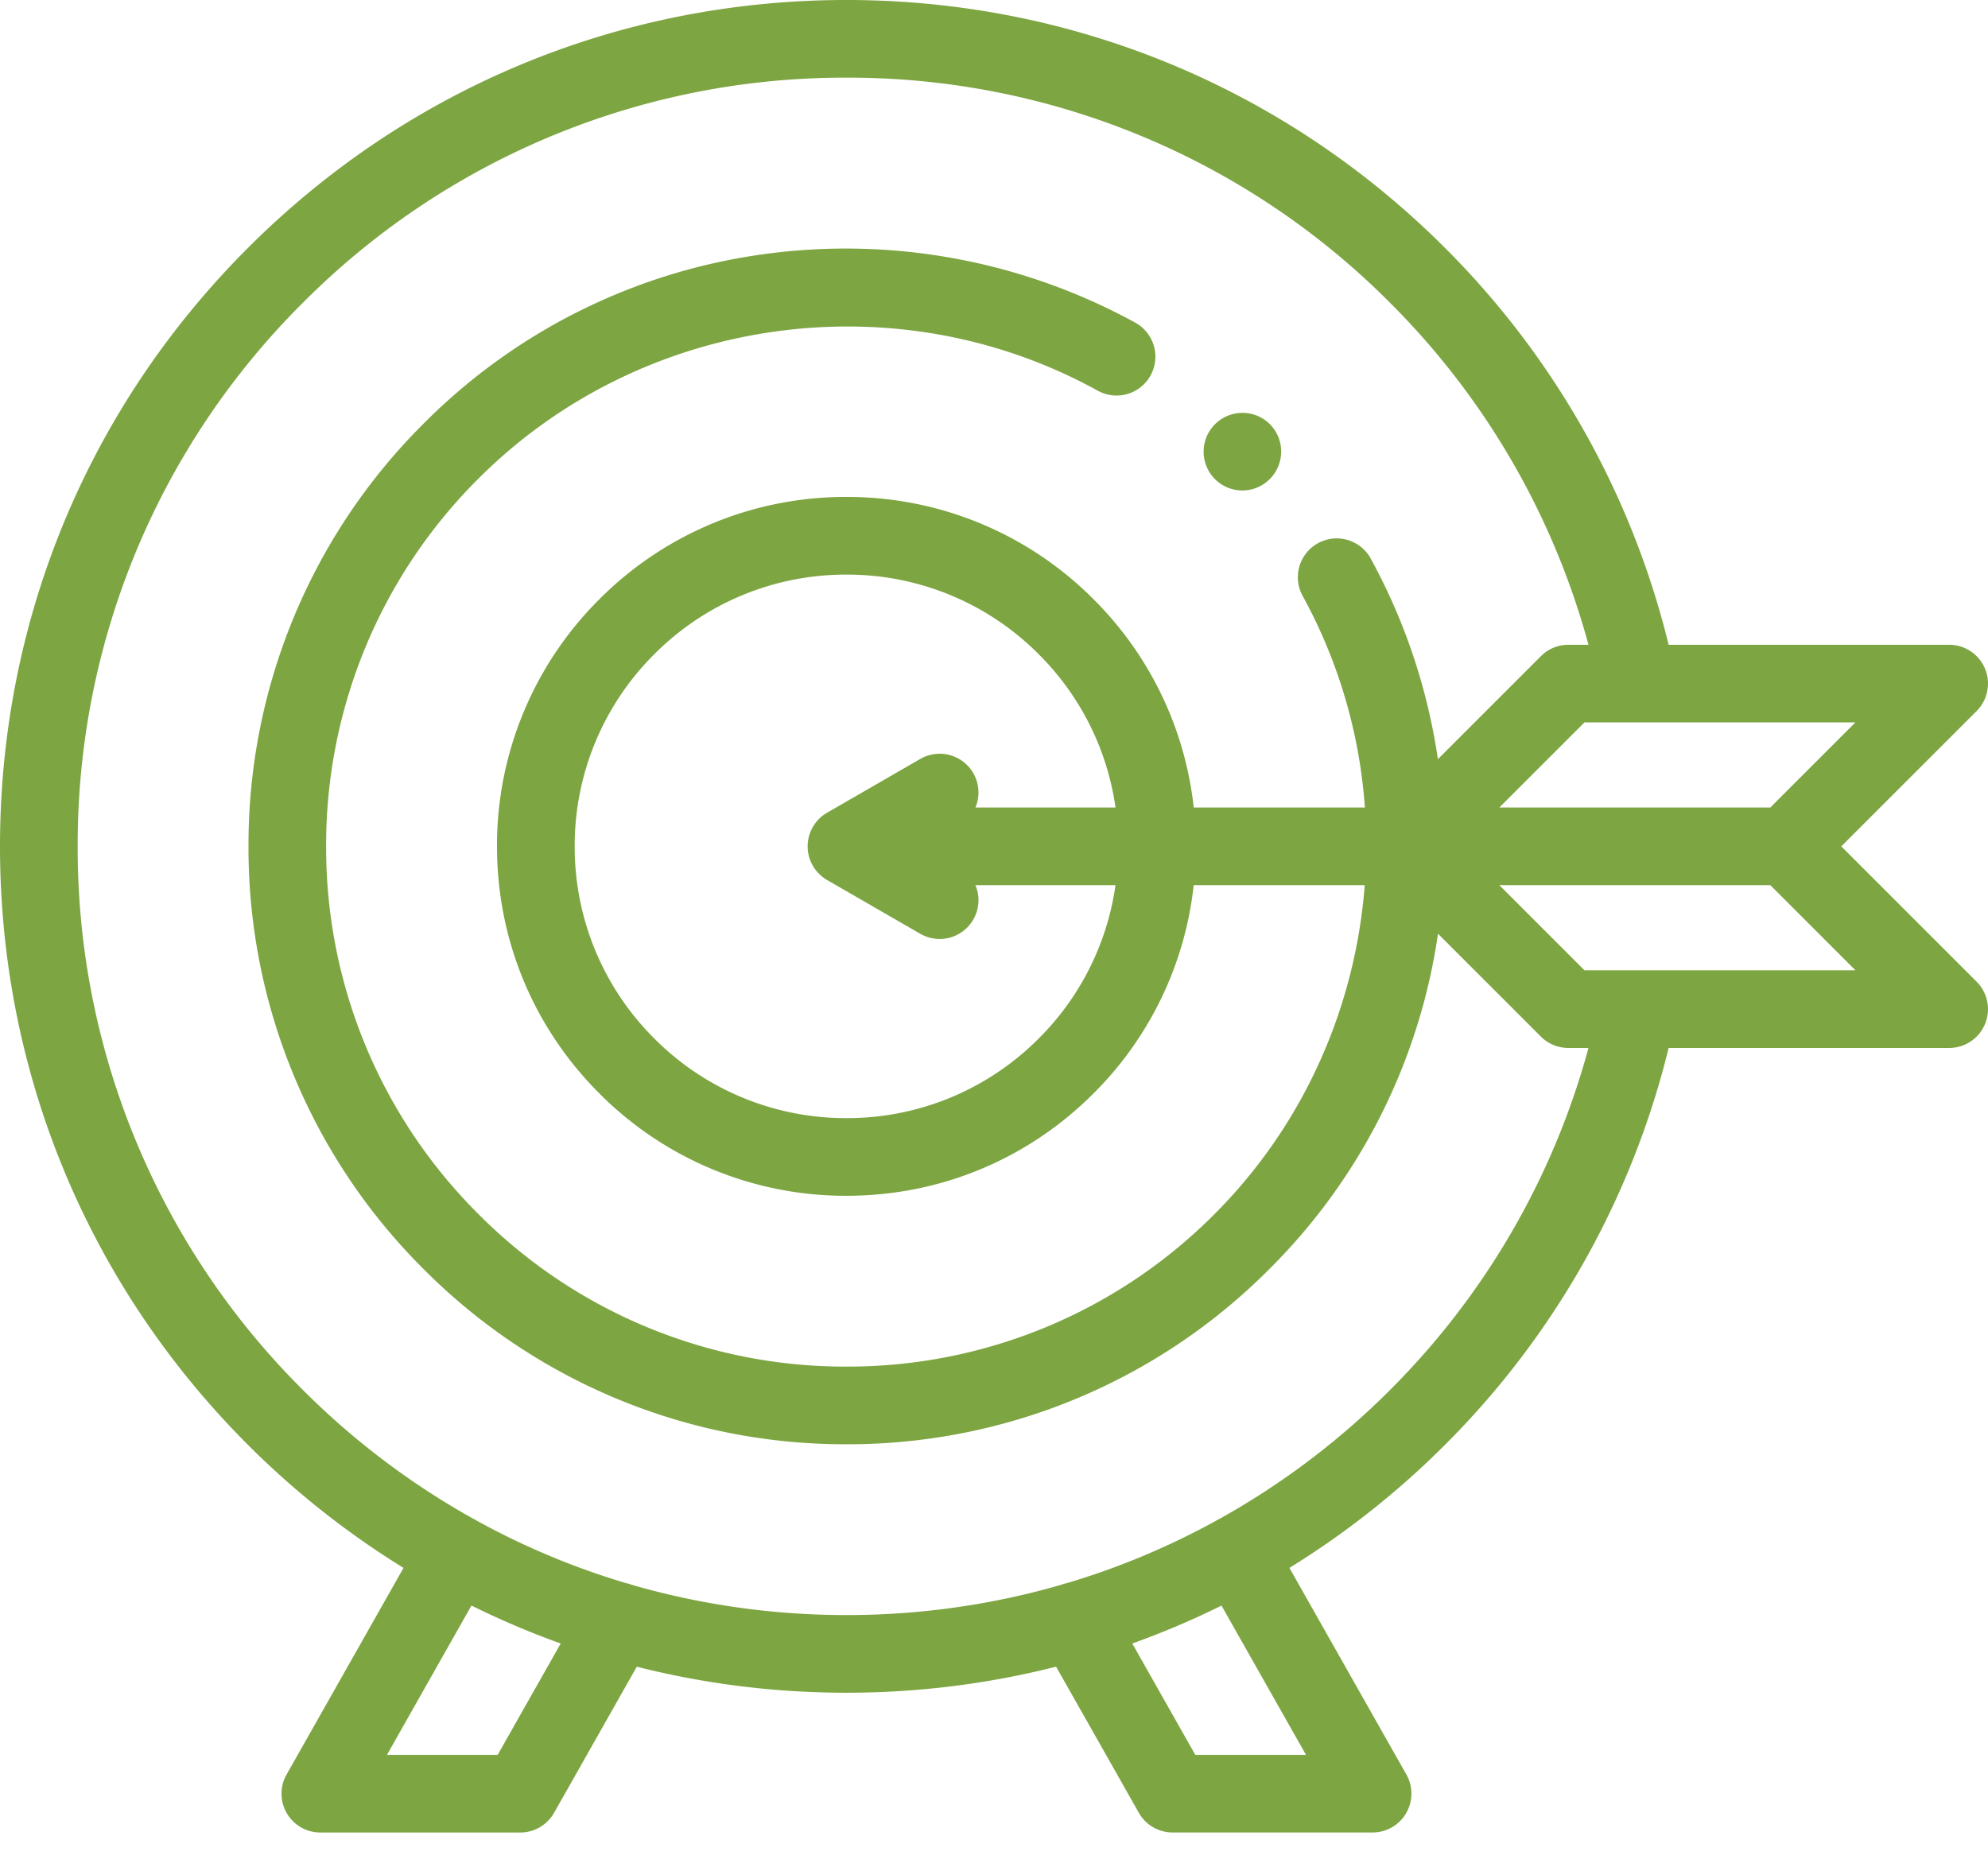 <svg width="60" height="56" fill="none" xmlns="http://www.w3.org/2000/svg"><path d="M36.666 14.459a1.168 1.168 0 001.658 0c.457-.458.457-1.2 0-1.657l-.016-.016a1.172 1.172 0 00-1.657 1.657l.015.016z" fill="#7DA541"/><path d="M55.572 25.547l4.085-4.085a1.172 1.172 0 00-.83-2h-8.466a25.455 25.455 0 00-6.75-11.98C38.786 2.658 32.371 0 25.547 0S12.307 2.657 7.483 7.483C2.657 12.308 0 18.723 0 25.547s2.657 13.24 7.483 18.064a25.732 25.732 0 004.696 3.715l-3.53 6.237a1.172 1.172 0 001.019 1.75h6.035c.422 0 .812-.228 1.02-.595l2.496-4.41c2.043.518 4.165.786 6.328.786 2.163 0 4.284-.268 6.327-.787l2.497 4.41a1.17 1.17 0 001.02.595h6.035a1.172 1.172 0 001.02-1.749l-3.53-6.237a25.735 25.735 0 004.695-3.715 25.46 25.46 0 006.75-11.979h8.467a1.172 1.172 0 00.829-2l-4.085-4.085zm-2.143-1.172h-8.178l2.57-2.57h8.178l-2.57 2.57zM15.02 52.969h-3.341l2.55-4.507a25.2 25.2 0 002.694 1.146l-1.902 3.36zm24.397 0h-3.342l-1.902-3.361a25.2 25.2 0 002.693-1.145l2.55 4.506zm2.538-11.015a23.307 23.307 0 01-5.138 3.886l-.07.034-.04.026a22.898 22.898 0 01-4.493 1.882 1.08 1.08 0 00-.182.053c-2.08.602-4.258.915-6.484.915s-4.404-.313-6.484-.915a1.214 1.214 0 00-.182-.053 22.896 22.896 0 01-4.493-1.881l-.041-.026c-.023-.013-.046-.024-.069-.035a23.304 23.304 0 01-5.138-3.886 23.05 23.05 0 01-6.796-16.407A23.051 23.051 0 019.14 9.14a23.051 23.051 0 0116.407-6.796A23.051 23.051 0 0141.954 9.14a23.122 23.122 0 015.988 10.322h-.607c-.31 0-.609.123-.828.343l-3.11 3.11a18.054 18.054 0 00-2.044-6.086 1.172 1.172 0 00-2.051 1.133 15.56 15.56 0 011.892 6.413h-5.166a10.466 10.466 0 00-3.023-6.286A10.478 10.478 0 0025.547 15a10.478 10.478 0 00-7.458 3.089A10.478 10.478 0 0015 25.547c0 2.817 1.097 5.466 3.089 7.457a10.478 10.478 0 007.458 3.09c2.817 0 5.466-1.097 7.457-3.09a10.466 10.466 0 003.023-6.285h5.162c-.28 3.663-1.825 7.218-4.538 9.932a15.6 15.6 0 01-11.104 4.599 15.6 15.6 0 01-11.104-4.6 15.6 15.6 0 01-4.6-11.103 15.6 15.6 0 014.6-11.104c4.92-4.92 12.605-6.01 18.689-2.65a1.172 1.172 0 001.133-2.053 18.177 18.177 0 00-11.13-2.079 17.883 17.883 0 00-10.35 5.125A17.929 17.929 0 007.5 25.546a17.93 17.93 0 005.286 12.762 17.929 17.929 0 0012.76 5.286 17.93 17.93 0 0012.762-5.286A17.877 17.877 0 0043.4 28.183l3.106 3.106c.22.22.518.343.829.343h.607a23.128 23.128 0 01-5.988 10.322zm-12.58-18.617a1.172 1.172 0 00-1.6-.429l-2.813 1.624a1.172 1.172 0 000 2.03l2.812 1.623a1.171 1.171 0 001.666-1.467h4.227a8.14 8.14 0 01-2.319 4.63 8.15 8.15 0 01-5.8 2.402 8.15 8.15 0 01-5.8-2.403 8.15 8.15 0 01-2.403-5.8 8.15 8.15 0 012.402-5.8 8.15 8.15 0 015.8-2.403 8.15 8.15 0 015.801 2.402 8.14 8.14 0 012.32 4.629H29.44a1.169 1.169 0 00-.065-1.038zm18.446 5.951l-2.569-2.57h8.178l2.57 2.57h-8.18z" fill="#7DA541"/></svg>